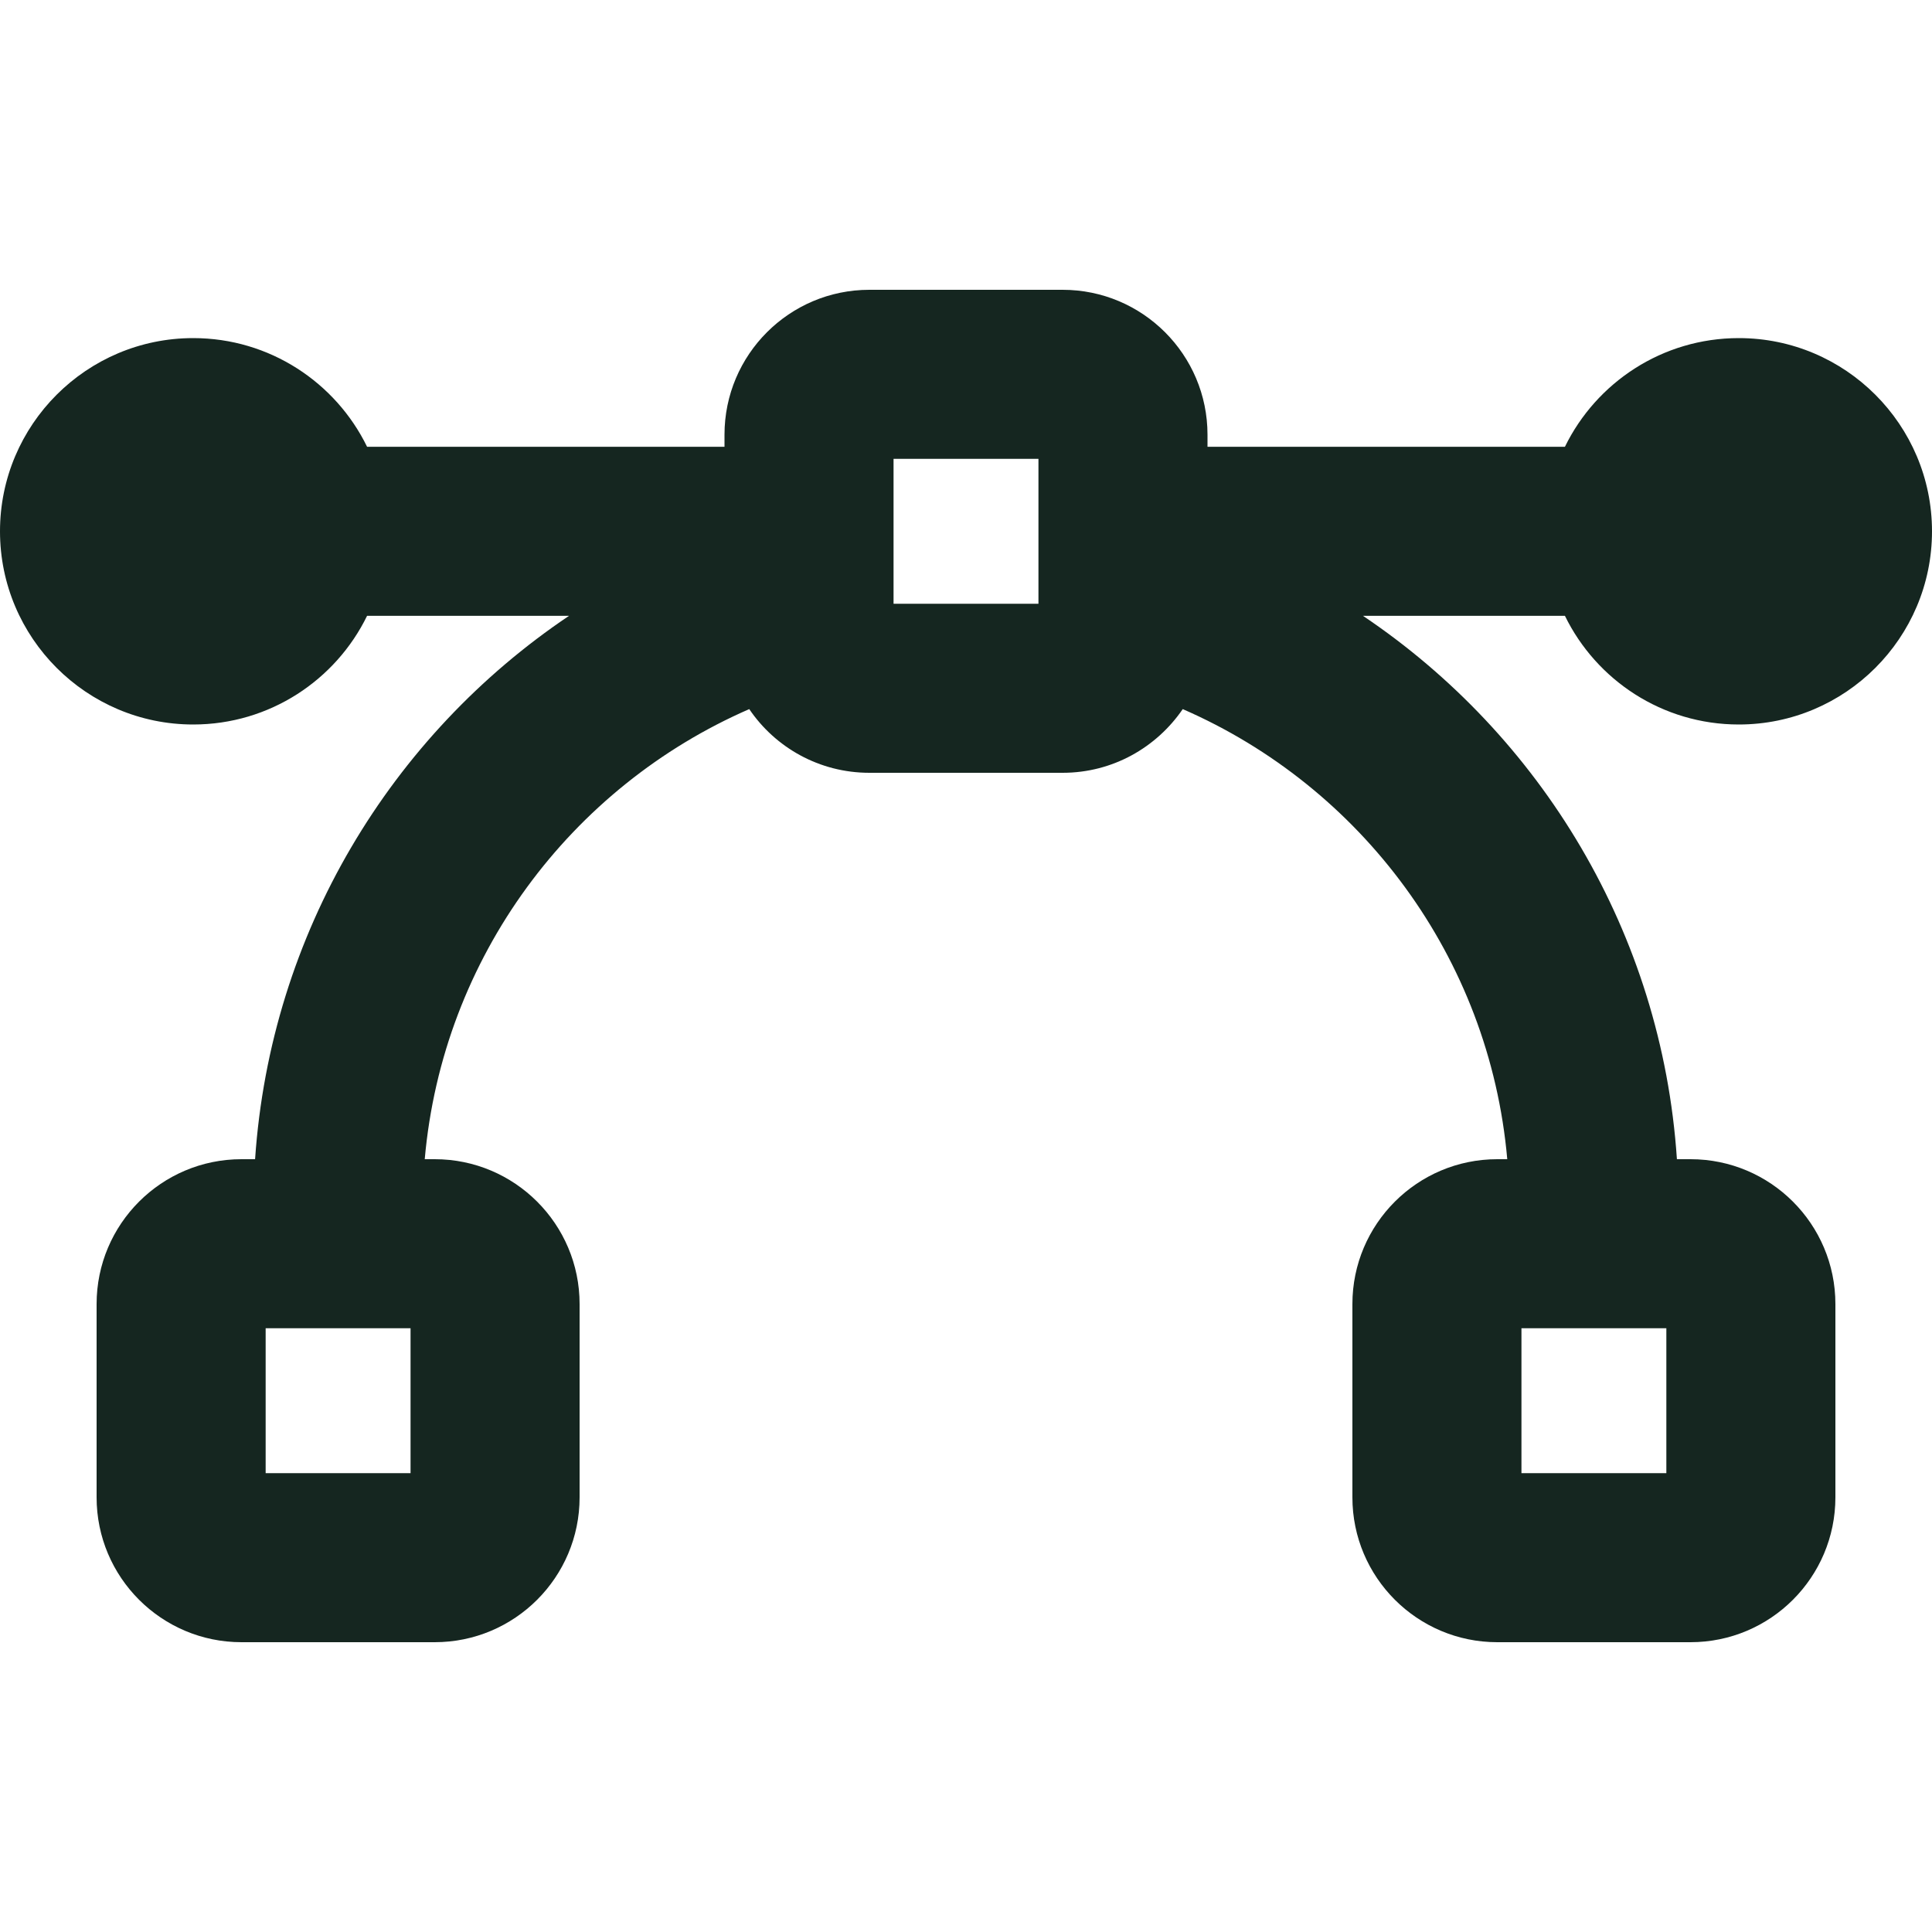 <svg xmlns="http://www.w3.org/2000/svg" viewBox="0 0 640 640"><!--! Font Awesome Free 7.0.0 by @fontawesome - https://fontawesome.com License - https://fontawesome.com/license/free (Icons: CC BY 4.0, Fonts: SIL OFL 1.1, Code: MIT License) Copyright 2025 Fonticons, Inc. --><path fill="#152620" d="M296 200L296 152L344 152L344 200L296 200zM288 96C261.5 96 240 117.5 240 144L240 148L121.6 148C111.2 126.7 89.3 112 64 112C28.7 112 0 140.7 0 176C0 211.3 28.7 240 64 240C89.3 240 111.2 225.3 121.6 204L188.5 204C129.6 243.6 89.6 309 84.5 384L80 384C53.5 384 32 405.5 32 432L32 496C32 522.5 53.5 544 80 544L144 544C170.5 544 192 522.5 192 496L192 432C192 405.5 170.5 384 144 384L140.7 384C146.6 317 189.2 260.6 248.2 234.9C256.8 247.6 271.4 256 288 256L352 256C368.6 256 383.1 247.6 391.8 234.9C450.8 260.6 493.4 317 499.3 384L496 384C469.5 384 448 405.5 448 432L448 496C448 522.5 469.5 544 496 544L560 544C586.5 544 608 522.5 608 496L608 432C608 405.5 586.5 384 560 384L555.5 384C550.5 309 510.4 243.6 451.5 204L518.4 204C528.8 225.3 550.7 240 576 240C611.3 240 640 211.3 640 176C640 140.7 611.3 112 576 112C550.7 112 528.8 126.7 518.4 148L400 148L400 144C400 117.5 378.5 96 352 96L288 96zM88 440L136 440L136 488L88 488L88 440zM504 488L504 440L552 440L552 488L504 488z"/></svg>